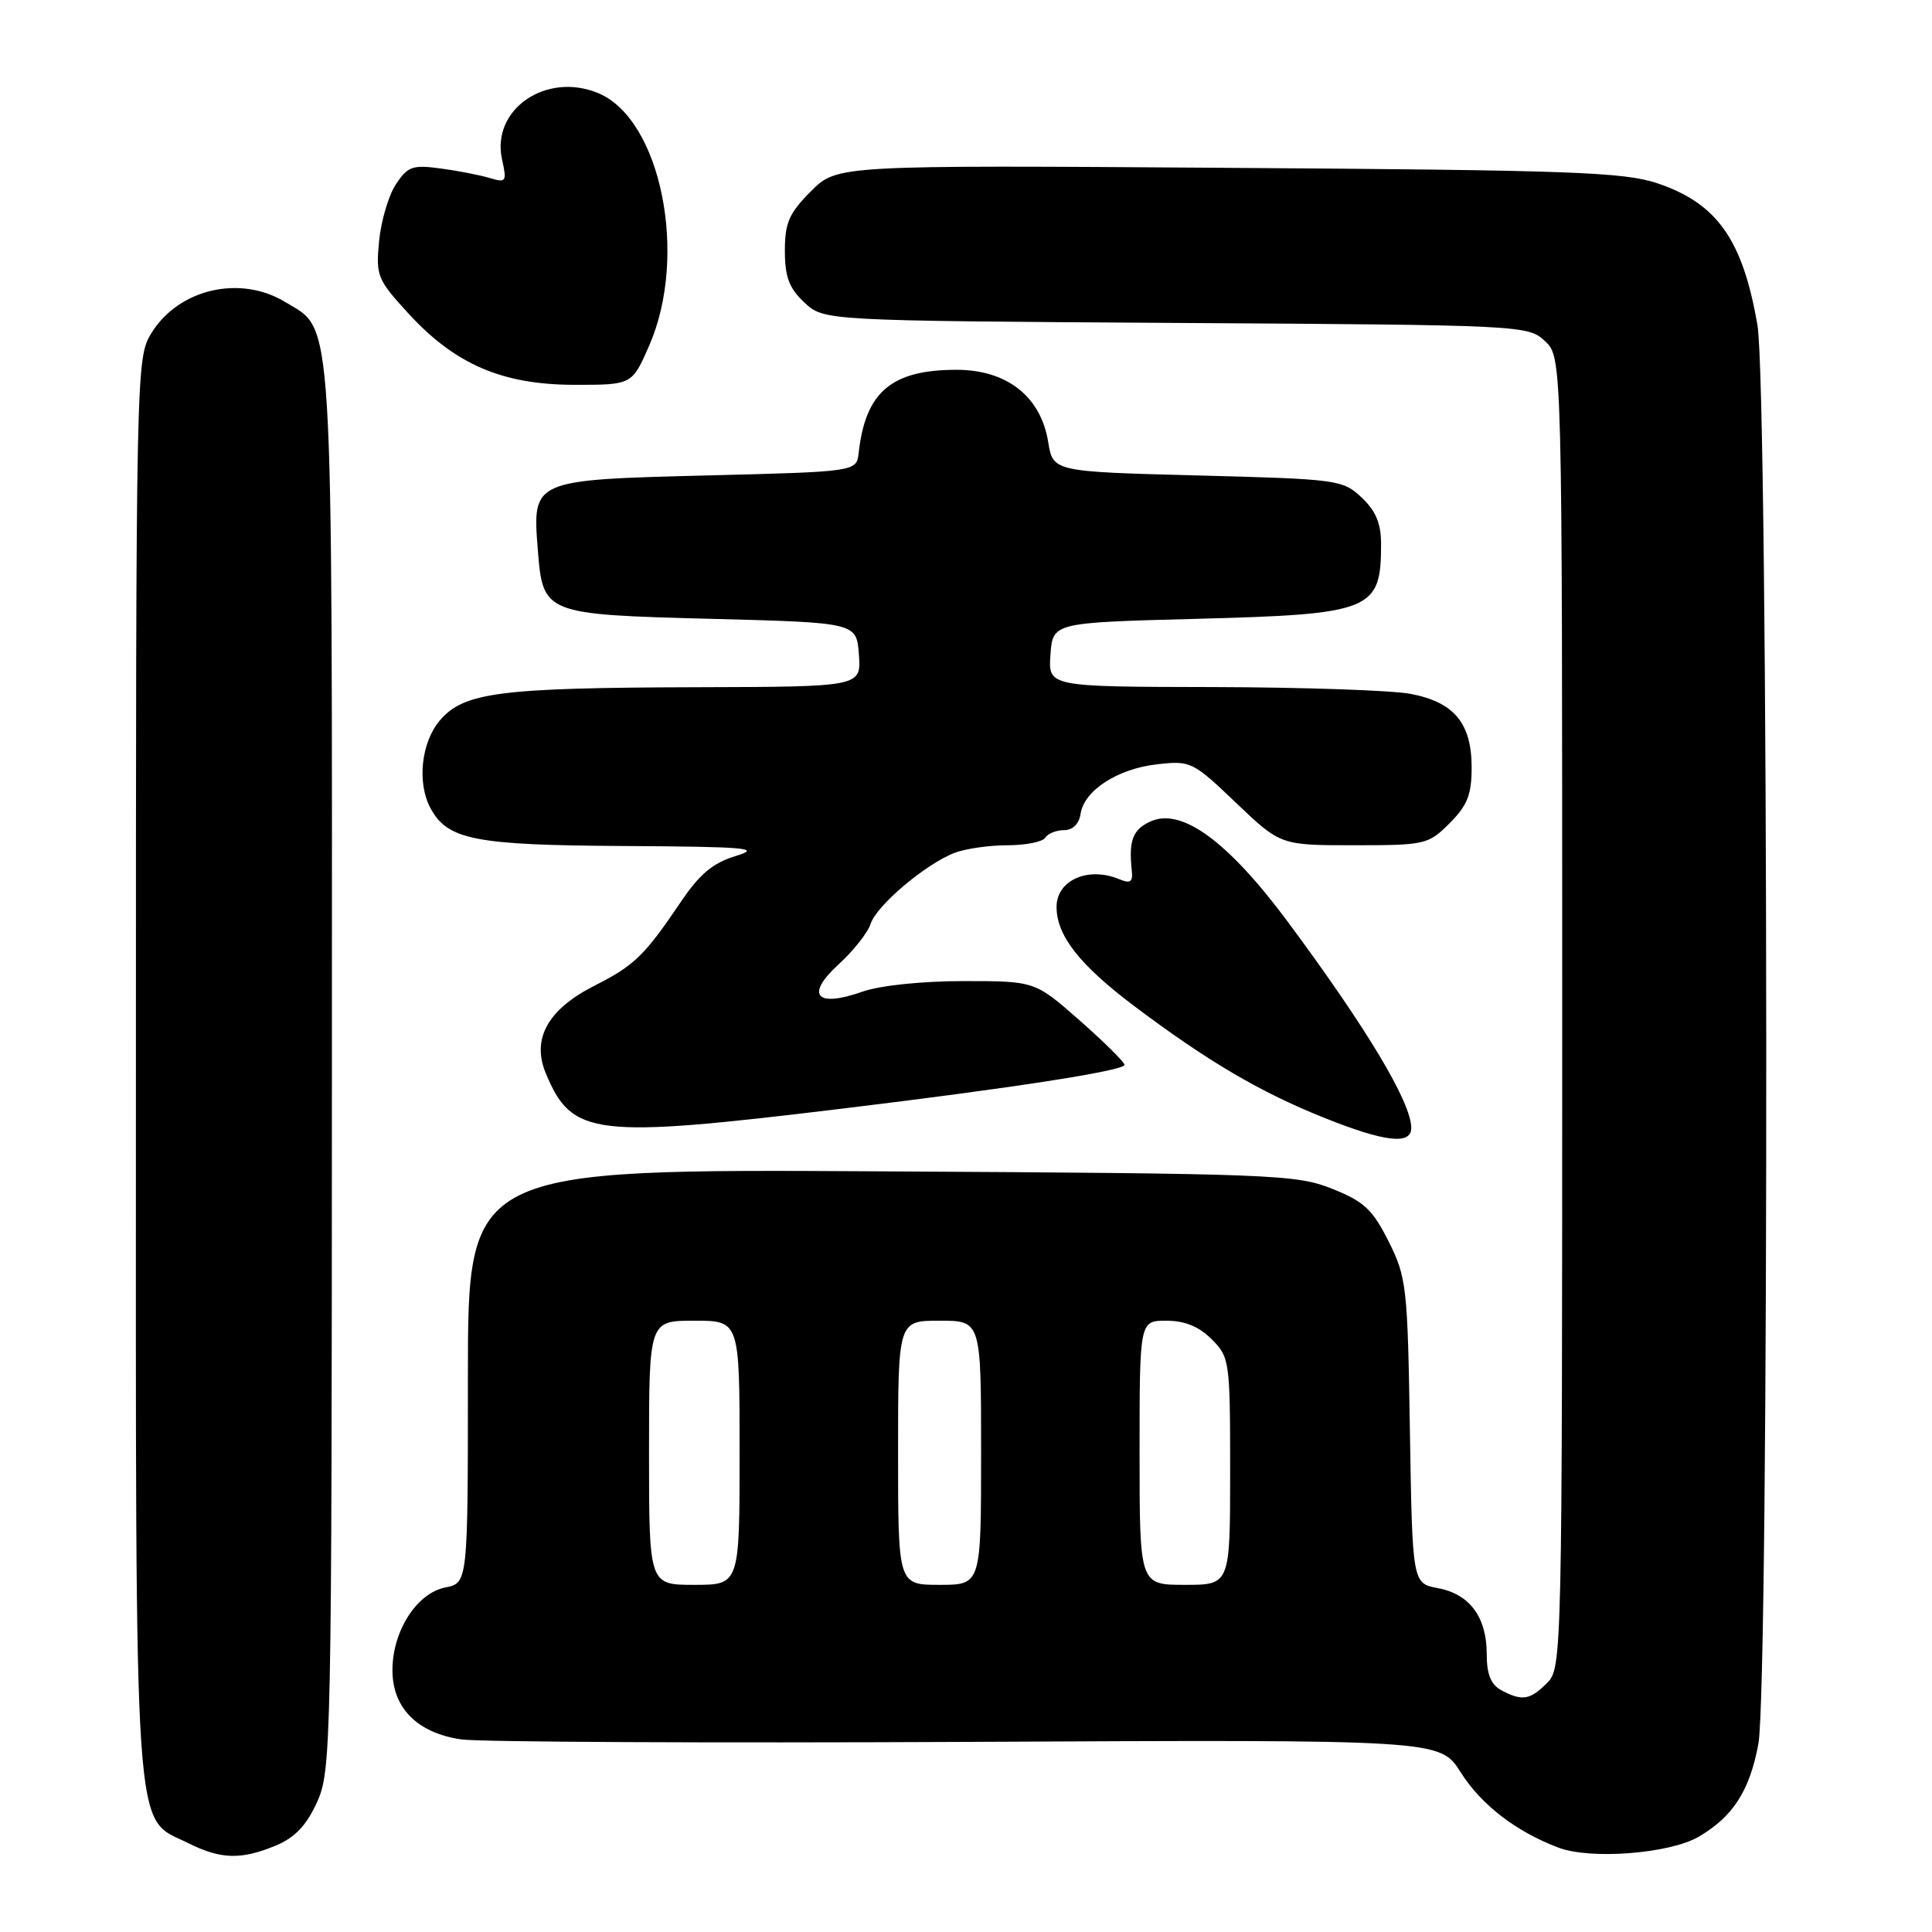 <?xml version="1.0" encoding="UTF-8" standalone="no"?>
<!DOCTYPE svg PUBLIC "-//W3C//DTD SVG 1.1//EN" "http://www.w3.org/Graphics/SVG/1.1/DTD/svg11.dtd" >
<svg xmlns="http://www.w3.org/2000/svg" xmlns:xlink="http://www.w3.org/1999/xlink" version="1.1" viewBox="0 0 256 256">
 <g >
 <path fill="currentColor"
d=" M 36.56 244.54 C 39.08 243.49 40.61 241.87 42.01 238.79 C 43.89 234.64 43.96 231.48 43.98 141.72 C 44.00 39.53 44.27 43.96 37.81 40.03 C 31.82 36.37 23.62 38.29 20.03 44.19 C 18.04 47.45 18.01 48.98 18.01 141.50 C 18.00 246.59 17.59 240.55 25.00 244.25 C 29.27 246.38 31.99 246.45 36.56 244.54 Z  M 225.10 243.37 C 229.63 240.71 231.83 237.30 232.99 231.11 C 234.46 223.28 234.35 51.71 232.87 43.08 C 230.93 31.76 227.52 26.93 219.56 24.27 C 215.13 22.80 208.04 22.54 162.71 22.24 C 110.92 21.88 110.92 21.88 107.46 25.34 C 104.56 28.24 104.00 29.51 104.00 33.23 C 104.00 36.69 104.56 38.18 106.58 40.08 C 109.16 42.50 109.16 42.50 155.81 42.79 C 201.87 43.07 202.48 43.10 204.73 45.21 C 207.00 47.35 207.00 47.35 207.00 134.17 C 207.00 219.67 206.97 221.03 205.00 223.00 C 202.73 225.27 201.68 225.44 198.93 223.96 C 197.55 223.22 197.00 221.86 197.00 219.19 C 197.00 214.28 194.75 211.23 190.54 210.44 C 187.15 209.80 187.15 209.80 186.82 189.65 C 186.52 170.49 186.38 169.25 184.00 164.50 C 181.87 160.25 180.75 159.21 176.50 157.51 C 171.76 155.62 168.67 155.50 116.75 155.21 C 62.00 154.89 62.00 154.89 62.00 182.32 C 62.00 209.75 62.00 209.75 59.00 210.35 C 55.21 211.11 52.01 216.12 52.00 221.30 C 52.00 226.32 55.29 229.63 61.12 230.48 C 63.53 230.83 93.69 230.97 128.15 230.81 C 190.81 230.50 190.81 230.50 193.54 234.83 C 196.28 239.15 200.85 242.68 206.50 244.82 C 210.76 246.44 221.26 245.62 225.10 243.37 Z  M 187.00 149.46 C 187.00 146.09 181.17 136.35 170.72 122.25 C 162.73 111.48 156.57 106.96 152.44 108.85 C 150.09 109.92 149.54 111.37 149.97 115.39 C 150.13 116.86 149.77 117.11 148.34 116.51 C 144.21 114.77 140.00 116.62 140.00 120.17 C 140.00 123.97 143.05 127.86 150.28 133.30 C 159.99 140.61 166.99 144.73 175.50 148.13 C 183.49 151.33 187.00 151.73 187.00 149.46 Z  M 111.50 146.91 C 134.12 144.18 149.00 141.87 149.00 141.10 C 149.00 140.74 146.33 138.09 143.07 135.22 C 137.13 130.00 137.13 130.00 127.69 130.00 C 122.15 130.00 116.61 130.58 114.28 131.40 C 108.14 133.57 106.66 131.87 111.11 127.79 C 113.09 125.98 115.01 123.55 115.37 122.40 C 116.14 119.98 122.69 114.45 126.51 113.00 C 127.95 112.45 131.10 112.00 133.51 112.00 C 135.91 112.00 138.16 111.55 138.50 111.00 C 138.84 110.45 139.96 110.00 140.99 110.00 C 142.14 110.00 142.98 109.17 143.18 107.85 C 143.64 104.74 148.08 101.86 153.33 101.27 C 157.76 100.77 158.06 100.91 163.78 106.38 C 169.68 112.00 169.68 112.00 179.42 112.00 C 188.85 112.00 189.25 111.91 192.08 109.08 C 194.44 106.72 195.00 105.29 195.00 101.69 C 195.00 95.85 192.69 93.05 186.96 91.95 C 184.51 91.47 172.69 91.07 160.69 91.04 C 138.89 91.00 138.89 91.00 139.19 86.75 C 139.50 82.50 139.50 82.50 158.50 82.00 C 181.80 81.39 183.00 80.90 183.00 72.09 C 183.00 69.36 182.30 67.69 180.42 65.92 C 177.92 63.57 177.26 63.48 158.69 63.00 C 139.53 62.50 139.53 62.50 138.89 58.56 C 137.91 52.53 133.42 49.00 126.73 49.00 C 118.12 49.01 114.68 51.93 113.78 60.00 C 113.50 62.50 113.50 62.50 93.67 63.00 C 70.54 63.58 70.53 63.58 71.26 72.80 C 71.93 81.37 72.06 81.42 94.28 82.00 C 113.50 82.50 113.50 82.50 113.81 86.75 C 114.11 91.00 114.11 91.00 92.31 91.06 C 66.21 91.13 61.48 91.74 58.31 95.43 C 55.82 98.32 55.23 103.70 57.03 107.06 C 59.30 111.29 62.85 111.99 82.70 112.10 C 99.06 112.20 100.98 112.37 97.50 113.42 C 94.46 114.34 92.70 115.81 90.17 119.57 C 85.38 126.65 84.06 127.93 78.77 130.61 C 72.57 133.76 70.41 137.66 72.33 142.24 C 75.80 150.55 78.64 150.89 111.50 146.91 Z  M 86.04 45.75 C 91.22 33.85 87.57 15.81 79.29 12.35 C 72.39 9.46 65.07 14.49 66.52 21.11 C 67.18 24.10 67.08 24.25 64.86 23.58 C 63.56 23.19 60.63 22.62 58.35 22.32 C 54.66 21.82 54.01 22.06 52.45 24.44 C 51.48 25.91 50.49 29.29 50.23 31.95 C 49.79 36.54 49.99 37.04 54.13 41.55 C 60.33 48.30 66.57 50.98 76.13 50.99 C 83.75 51.00 83.75 51.00 86.04 45.75 Z  M 86.00 192.50 C 86.00 175.00 86.00 175.00 92.00 175.00 C 98.00 175.00 98.00 175.00 98.00 192.50 C 98.00 210.00 98.00 210.00 92.00 210.00 C 86.00 210.00 86.00 210.00 86.00 192.50 Z  M 119.00 192.50 C 119.00 175.00 119.00 175.00 124.50 175.00 C 130.00 175.00 130.00 175.00 130.00 192.50 C 130.00 210.00 130.00 210.00 124.50 210.00 C 119.00 210.00 119.00 210.00 119.00 192.50 Z  M 151.00 192.50 C 151.00 175.00 151.00 175.00 154.55 175.00 C 156.98 175.00 158.86 175.77 160.55 177.45 C 162.93 179.84 163.00 180.31 163.00 194.95 C 163.00 210.00 163.00 210.00 157.00 210.00 C 151.00 210.00 151.00 210.00 151.00 192.50 Z "/>
</g>
</svg>